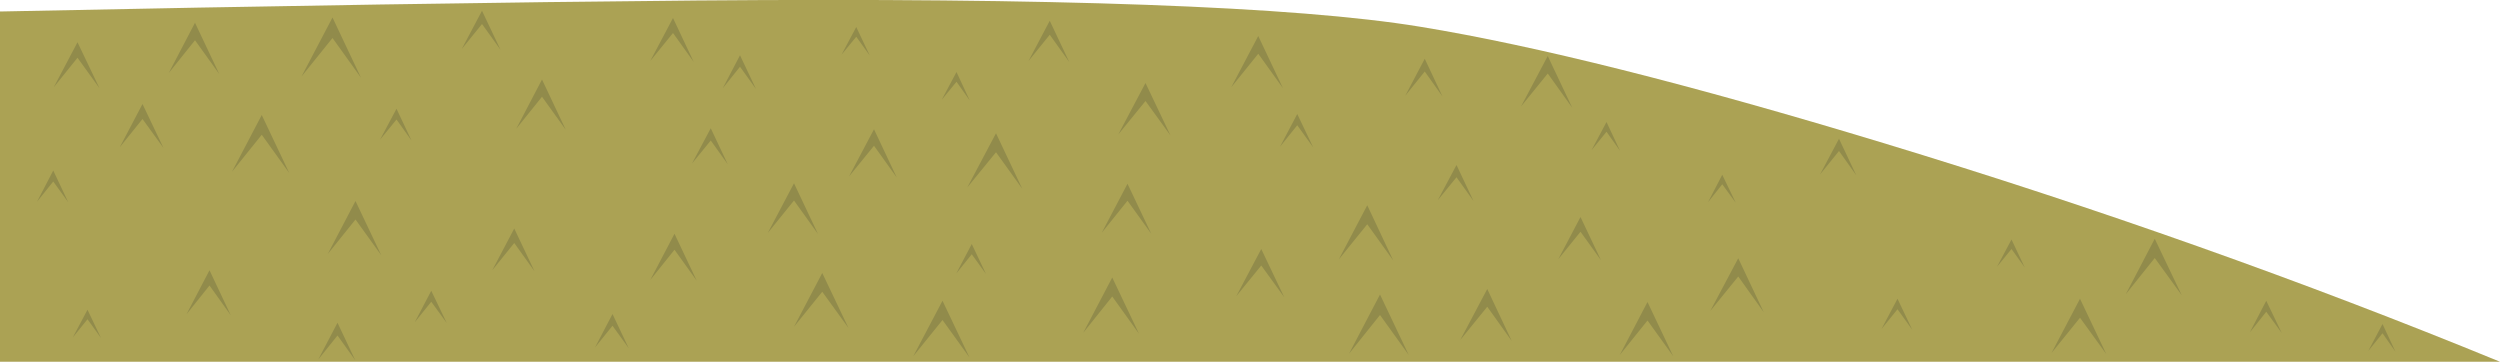 <?xml version="1.0" encoding="iso-8859-1"?>
<!-- Generator: Adobe Illustrator 15.1.0, SVG Export Plug-In . SVG Version: 6.00 Build 0)  -->
<!DOCTYPE svg PUBLIC "-//W3C//DTD SVG 1.1//EN" "http://www.w3.org/Graphics/SVG/1.1/DTD/svg11.dtd">
<svg version="1.1" id="Isolation_Mode" xmlns="http://www.w3.org/2000/svg" xmlns:xlink="http://www.w3.org/1999/xlink" x="0px"
	 y="0px" width="500px" height="72.35px" viewBox="0 0 500 72.35" style="enable-background:new 0 0 500 72.35;"
	 xml:space="preserve">
<g>
	<g>
		<path style="fill-rule:evenodd;clip-rule:evenodd;fill:#ABA254;" d="M376.65,28.6C419.483,41.6,460.6,56.184,500,72.35H0V2.3
			c54.967-1.133,101.4-1.867,139.3-2.2c71.567-0.6,119.816,1.15,144.75,5.25C307.116,9.117,337.983,16.867,376.65,28.6z"/>
	</g>
	<g>
		<polygon style="fill-rule:evenodd;clip-rule:evenodd;fill:#918B4B;" points="46.15,63.05 41.9,57.1 37.3,62.85 41.9,54.05 		"/>
	</g>
	<g>
		<polygon style="fill-rule:evenodd;clip-rule:evenodd;fill:#918B4B;" points="76.25,51.05 71.1,43.9 65.55,50.8 71.1,40.2 		"/>
	</g>
	<g>
		<polygon style="fill-rule:evenodd;clip-rule:evenodd;fill:#918B4B;" points="106.9,54.25 102.85,48.6 98.45,54.05 102.85,45.7 		
			"/>
	</g>
	<g>
		<polygon style="fill-rule:evenodd;clip-rule:evenodd;fill:#918B4B;" points="139.35,56.15 134.9,49.95 130.05,56 134.9,46.75 		
			"/>
	</g>
	<g>
		<polygon style="fill-rule:evenodd;clip-rule:evenodd;fill:#918B4B;" points="158.8,40.1 153.55,46.6 158.8,36.65 163.6,46.8 		"/>
	</g>
	<g>
		<polygon style="fill-rule:evenodd;clip-rule:evenodd;fill:#918B4B;" points="197.2,54.8 194.35,50.85 191.25,54.7 194.35,48.8 		
			"/>
	</g>
	<g>
		<polygon style="fill-rule:evenodd;clip-rule:evenodd;fill:#918B4B;" points="230.25,46.75 225.5,40.15 220.35,46.55 225.5,36.75 
					"/>
	</g>
	<g>
		<polygon style="fill-rule:evenodd;clip-rule:evenodd;fill:#918B4B;" points="256.85,59.45 252.25,53.1 247.25,59.25 252.25,49.8 
					"/>
	</g>
	<g>
		<polygon style="fill-rule:evenodd;clip-rule:evenodd;fill:#918B4B;" points="278.65,52.1 273.45,44.85 267.75,51.9 273.45,41.05 
					"/>
	</g>
	<g>
		<polygon style="fill-rule:evenodd;clip-rule:evenodd;fill:#918B4B;" points="320.2,52.05 316.1,46.35 311.65,51.85 316.1,43.4 		
			"/>
	</g>
	<g>
		<polygon style="fill-rule:evenodd;clip-rule:evenodd;fill:#918B4B;" points="352.75,62.45 347.65,55.3 342.05,62.2 347.65,51.65 
					"/>
	</g>
	<g>
		<polygon style="fill-rule:evenodd;clip-rule:evenodd;fill:#918B4B;" points="382.45,65.95 379.5,61.85 376.3,65.8 379.5,59.75 		
			"/>
	</g>
	<g>
		<polygon style="fill-rule:evenodd;clip-rule:evenodd;fill:#918B4B;" points="404.95,53.5 402.3,49.8 399.4,53.35 402.3,47.9 		"/>
	</g>
	<g>
		<polygon style="fill-rule:evenodd;clip-rule:evenodd;fill:#918B4B;" points="436.35,59.05 430.95,51.6 425.15,58.85 430.95,47.75 
					"/>
	</g>
	<g>
		<polygon style="fill-rule:evenodd;clip-rule:evenodd;fill:#918B4B;" points="227.8,66.75 222.45,59.3 216.65,66.55 222.45,55.5 		
			"/>
	</g>
	<g>
		<polygon style="fill-rule:evenodd;clip-rule:evenodd;fill:#918B4B;" points="456.35,66.6 453.25,62.35 449.95,66.5 453.25,60.15 
					"/>
	</g>
	<g>
		<polygon style="fill-rule:evenodd;clip-rule:evenodd;fill:#918B4B;" points="169.7,65.6 164.45,58.35 158.8,65.35 164.45,54.6 		
			"/>
	</g>
	<g>
		<polygon style="fill-rule:evenodd;clip-rule:evenodd;fill:#918B4B;" points="479.1,70.35 476.5,66.65 473.65,70.2 476.5,64.8 		
			"/>
	</g>
	<g>
		<polygon style="fill-rule:evenodd;clip-rule:evenodd;fill:#918B4B;" points="371.25,35.05 367.8,30.2 364,34.9 367.8,27.75 		"/>
	</g>
	<g>
		<polygon style="fill-rule:evenodd;clip-rule:evenodd;fill:#918B4B;" points="347.15,40.55 344.45,36.85 341.6,40.45 344.45,34.95 
					"/>
	</g>
	<g>
		<polygon style="fill-rule:evenodd;clip-rule:evenodd;fill:#918B4B;" points="321.3,26.35 318.3,30.05 321.3,24.4 324,30.15 		"/>
	</g>
	<g>
		<polygon style="fill-rule:evenodd;clip-rule:evenodd;fill:#918B4B;" points="294.7,40.2 291.3,35.45 287.55,40.05 291.3,33 		"/>
	</g>
	<g>
		<polygon style="fill-rule:evenodd;clip-rule:evenodd;fill:#918B4B;" points="262.65,29.5 259.45,25.05 256,29.35 259.45,22.8 		
			"/>
	</g>
	<g>
		<polygon style="fill-rule:evenodd;clip-rule:evenodd;fill:#918B4B;" points="234.1,27.1 229.1,20.2 223.65,26.9 229.1,16.6 		"/>
	</g>
	<g>
		<polygon style="fill-rule:evenodd;clip-rule:evenodd;fill:#918B4B;" points="199.2,30.45 193.45,37.5 199.2,26.65 204.45,37.75 		
			"/>
	</g>
	<g>
		<polygon style="fill-rule:evenodd;clip-rule:evenodd;fill:#918B4B;" points="179.35,35.5 174.8,29.15 169.8,35.3 174.8,25.85 		
			"/>
	</g>
	<g>
		<polygon style="fill-rule:evenodd;clip-rule:evenodd;fill:#918B4B;" points="145.55,32.85 142.15,28.1 138.4,32.7 142.15,25.65 		
			"/>
	</g>
	<g>
		<polygon style="fill-rule:evenodd;clip-rule:evenodd;fill:#918B4B;" points="113.15,25.95 108.4,19.35 103.25,25.75 108.4,15.9 		
			"/>
	</g>
	<g>
		<polygon style="fill-rule:evenodd;clip-rule:evenodd;fill:#918B4B;" points="79.3,23.9 76,27.95 79.3,21.75 82.3,28.1 		"/>
	</g>
	<g>
		<polygon style="fill-rule:evenodd;clip-rule:evenodd;fill:#918B4B;" points="13.65,40.45 10.65,36.3 7.4,40.35 10.65,34.1 		"/>
	</g>
	<g>
		<polygon style="fill-rule:evenodd;clip-rule:evenodd;fill:#918B4B;" points="57.85,34.6 52.35,26.95 46.4,34.35 52.35,23 		"/>
	</g>
	<g>
		<polygon style="fill-rule:evenodd;clip-rule:evenodd;fill:#918B4B;" points="32.7,29.6 28.5,23.8 23.95,29.45 28.5,20.8 		"/>
	</g>
	<g>
		<polygon style="fill-rule:evenodd;clip-rule:evenodd;fill:#918B4B;" points="19.9,17.65 15.5,11.55 10.75,17.45 15.5,8.45 		"/>
	</g>
	<g>
		<polygon style="fill-rule:evenodd;clip-rule:evenodd;fill:#918B4B;" points="39,8.05 33.75,14.6 39,4.55 43.85,14.8 		"/>
	</g>
	<g>
		<polygon style="fill-rule:evenodd;clip-rule:evenodd;fill:#918B4B;" points="72.2,15.55 66.5,7.6 60.3,15.3 66.5,3.5 		"/>
	</g>
	<g>
		<polygon style="fill-rule:evenodd;clip-rule:evenodd;fill:#918B4B;" points="100.1,9.95 96.4,4.8 92.35,9.8 96.4,2.15 		"/>
	</g>
	<g>
		<polygon style="fill-rule:evenodd;clip-rule:evenodd;fill:#918B4B;" points="151.2,17.8 148,13.35 144.55,17.65 148,11.05 		"/>
	</g>
	<g>
		<polygon style="fill-rule:evenodd;clip-rule:evenodd;fill:#918B4B;" points="193.95,20.1 191.3,16.35 188.35,19.95 191.3,14.4 		
			"/>
	</g>
	<g>
		<polygon style="fill-rule:evenodd;clip-rule:evenodd;fill:#918B4B;" points="173.95,11.1 171.25,7.35 168.3,10.95 171.25,5.4 		
			"/>
	</g>
	<g>
		<polygon style="fill-rule:evenodd;clip-rule:evenodd;fill:#918B4B;" points="20.2,67.6 17.5,63.85 14.55,67.5 17.5,61.95 		"/>
	</g>
	<g>
		<polygon style="fill-rule:evenodd;clip-rule:evenodd;fill:#918B4B;" points="256.6,17.65 251.65,10.75 246.25,17.45 251.65,7.2 		
			"/>
	</g>
	<g>
		<polygon style="fill-rule:evenodd;clip-rule:evenodd;fill:#918B4B;" points="288.5,19.3 284.95,14.3 281.05,19.15 284.95,11.75 		
			"/>
	</g>
	<g>
		<polygon style="fill-rule:evenodd;clip-rule:evenodd;fill:#918B4B;" points="314.45,21.55 309.55,14.7 304.2,21.3 309.55,11.2 		
			"/>
	</g>
	<g>
		<polygon style="fill-rule:evenodd;clip-rule:evenodd;fill:#918B4B;" points="421.25,70.8 416,63.55 410.3,70.6 416,59.75 		"/>
	</g>
	<g>
		<polygon style="fill-rule:evenodd;clip-rule:evenodd;fill:#918B4B;" points="302.35,68.2 297.45,61.35 292.05,68 297.45,57.8 		
			"/>
	</g>
	<g>
		<polygon style="fill-rule:evenodd;clip-rule:evenodd;fill:#918B4B;" points="89.35,64.6 86.25,60.35 82.95,64.45 86.25,58.15 		
			"/>
	</g>
	<g>
		<polygon style="fill-rule:evenodd;clip-rule:evenodd;fill:#918B4B;" points="334.65,71.25 329.5,64.1 323.95,71 329.5,60.4 		"/>
	</g>
	<g>
		<polygon style="fill-rule:evenodd;clip-rule:evenodd;fill:#918B4B;" points="281.75,71 276,63 269.8,70.75 276,58.9 		"/>
	</g>
	<g>
		<polygon style="fill-rule:evenodd;clip-rule:evenodd;fill:#918B4B;" points="213.85,12.4 209.95,6.95 205.7,12.2 209.95,4.15 		
			"/>
	</g>
	<g>
		<polygon style="fill-rule:evenodd;clip-rule:evenodd;fill:#918B4B;" points="193.9,71.5 188.5,64 182.65,71.25 188.5,60.15 		"/>
	</g>
	<g>
		<polygon style="fill-rule:evenodd;clip-rule:evenodd;fill:#918B4B;" points="138.75,12.4 134.6,6.6 130.05,12.2 134.6,3.6 		"/>
	</g>
	<g>
		<polygon style="fill-rule:evenodd;clip-rule:evenodd;fill:#918B4B;" points="125.75,69.65 122.5,65.15 119,69.5 122.5,62.8 		"/>
	</g>
	<g>
		<polygon style="fill-rule:evenodd;clip-rule:evenodd;fill:#918B4B;" points="71.05,72.05 67.5,67.1 63.65,71.9 67.5,64.55 		"/>
	</g>
</g>
</svg>
